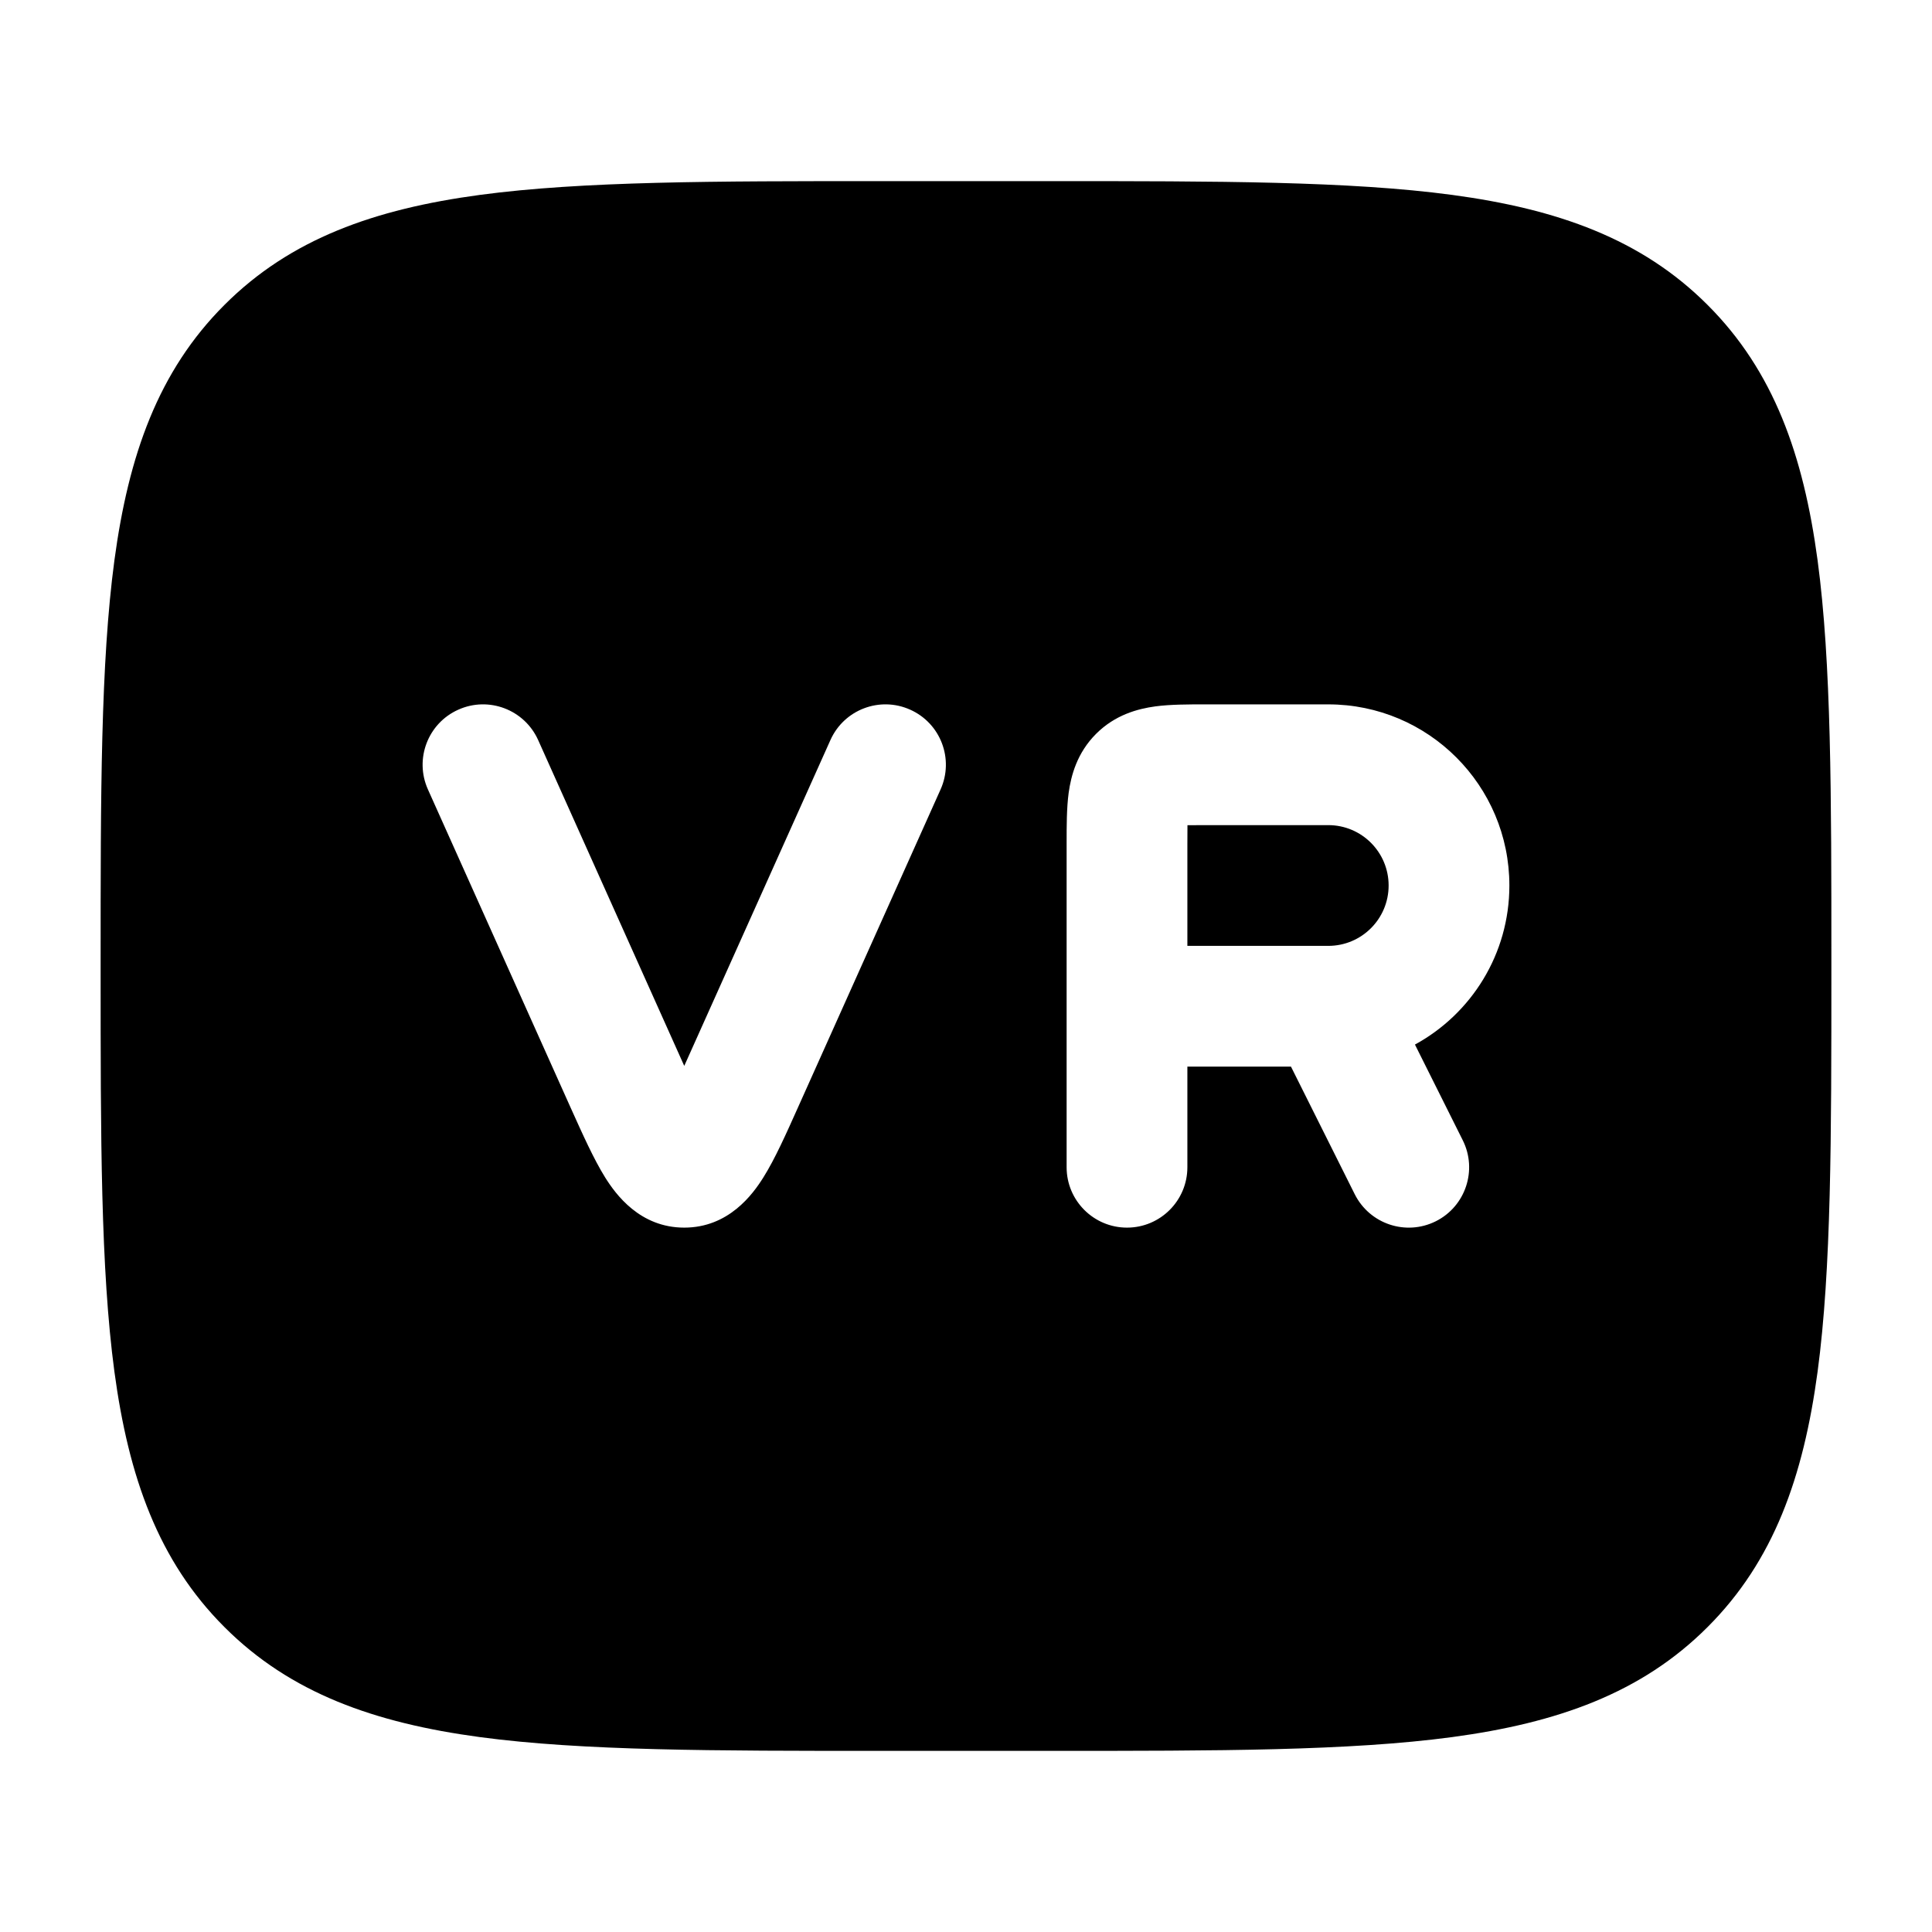 <svg width="24" height="24" viewBox="0 0 24 24" xmlns="http://www.w3.org/2000/svg">
    <path fill-rule="evenodd" clip-rule="evenodd" d="M13.057 2.25H13.057C15.13 2.25 16.762 2.25 18.038 2.421C19.346 2.597 20.391 2.966 21.212 3.788C22.034 4.609 22.403 5.654 22.579 6.962C22.75 8.238 22.75 9.87 22.75 11.943V12.057C22.75 14.13 22.75 15.762 22.579 17.038C22.403 18.346 22.034 19.391 21.212 20.212C20.391 21.034 19.346 21.403 18.038 21.579C16.762 21.75 15.13 21.75 13.057 21.75H10.943C8.87 21.75 7.238 21.75 5.962 21.579C4.654 21.403 3.609 21.034 2.788 20.212C1.966 19.391 1.597 18.346 1.421 17.038C1.25 15.762 1.25 14.13 1.25 12.057V12.057V11.943V11.943C1.25 9.87 1.25 8.238 1.421 6.962C1.597 5.654 1.966 4.609 2.788 3.788C3.609 2.966 4.654 2.597 5.962 2.421C7.238 2.25 8.87 2.25 10.943 2.25H10.943H13.057ZM6.685 9.193C6.515 8.815 6.071 8.646 5.693 8.816C5.315 8.985 5.146 9.429 5.316 9.807L7.09 13.763C7.236 14.087 7.376 14.4 7.517 14.626C7.649 14.837 7.949 15.25 8.5 15.25C9.051 15.25 9.351 14.837 9.483 14.626C9.625 14.4 9.765 14.087 9.91 13.763L11.684 9.807C11.854 9.429 11.685 8.985 11.307 8.816C10.929 8.646 10.485 8.815 10.316 9.193L8.5 13.241L6.685 9.193ZM14.966 8.75C14.761 8.75 14.539 8.75 14.352 8.775C14.132 8.805 13.852 8.88 13.616 9.116C13.38 9.352 13.305 9.632 13.275 9.851C13.25 10.039 13.25 10.261 13.25 10.466L13.25 14.5C13.25 14.914 13.586 15.25 14 15.25C14.414 15.25 14.75 14.914 14.75 14.5V13.25H16.037L16.829 14.835C17.015 15.206 17.465 15.356 17.836 15.171C18.206 14.986 18.356 14.535 18.171 14.165L17.577 12.976C18.276 12.595 18.75 11.853 18.75 11C18.75 9.757 17.743 8.75 16.5 8.75L14.966 8.75ZM16.5 11.75H14.75V10.5C14.75 10.401 14.75 10.321 14.751 10.251C14.821 10.25 14.901 10.25 15 10.25H16.5C16.915 10.25 17.25 10.586 17.25 11C17.25 11.414 16.915 11.75 16.5 11.75Z"/>
</svg>
